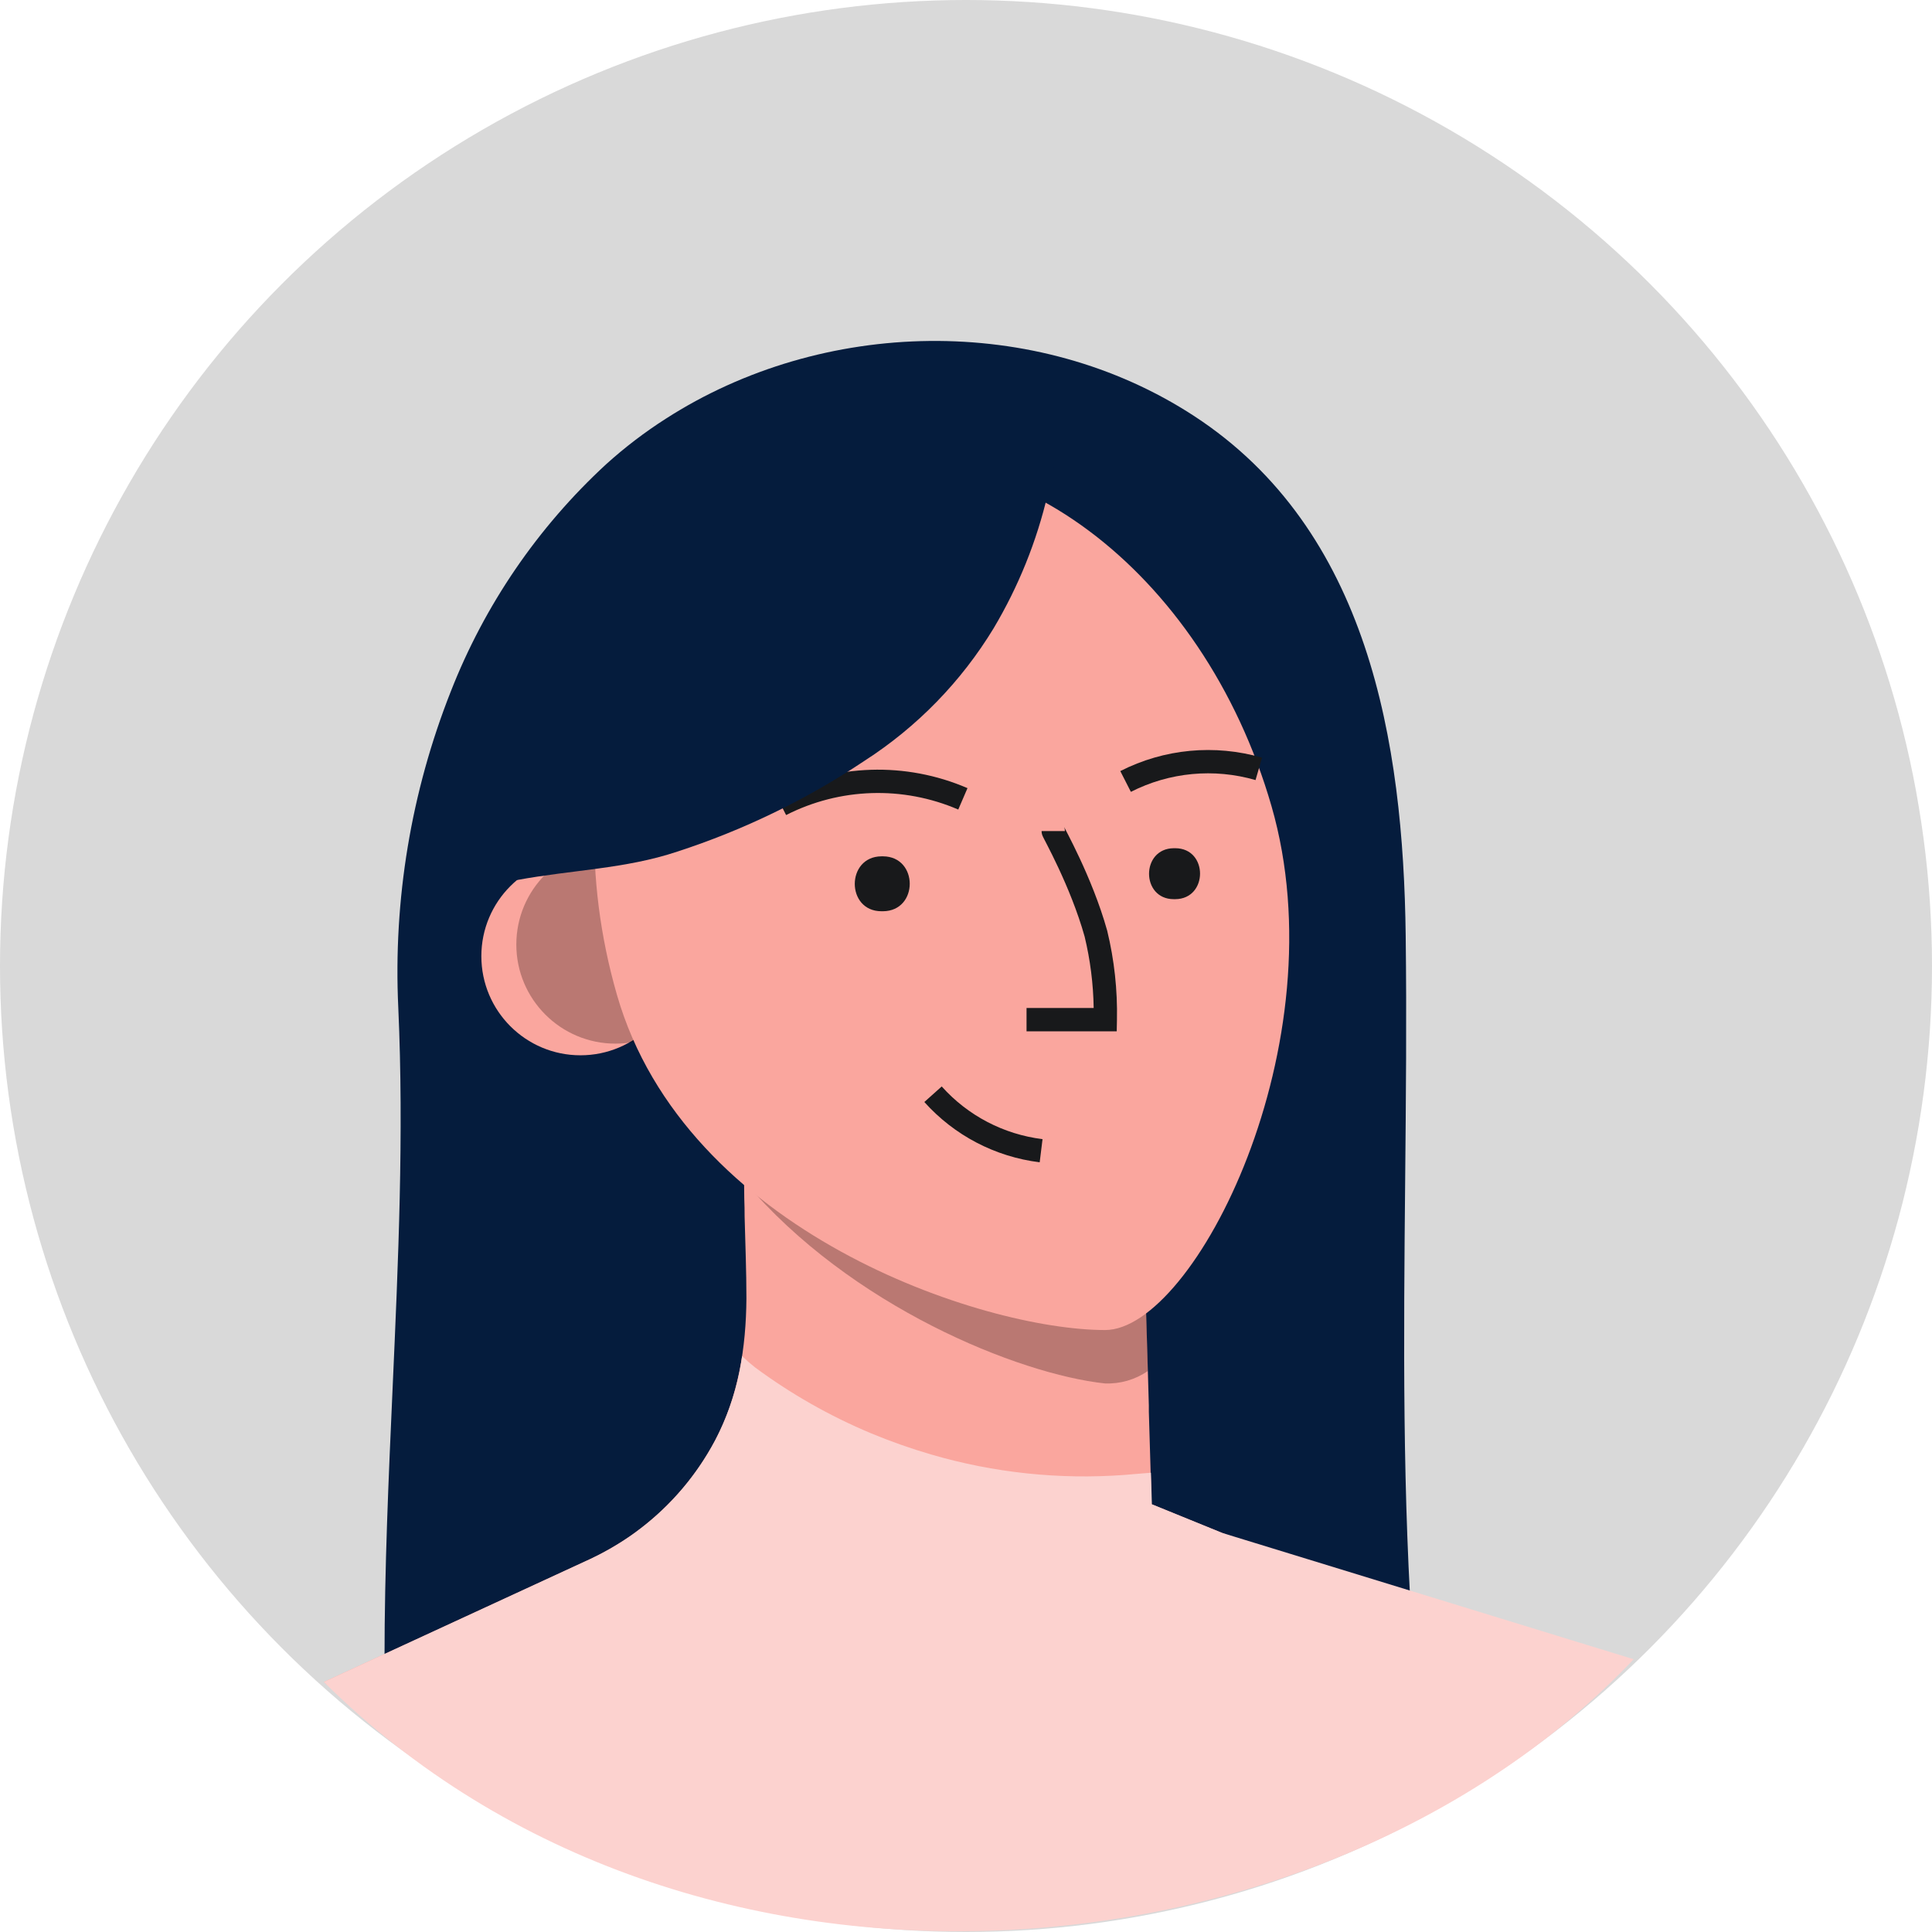 <svg width="340" height="340" viewBox="0 0 340 340" fill="none" xmlns="http://www.w3.org/2000/svg">
<g clip-path="url(#clip0_1406_4842)">
<circle cx="170" cy="170" r="170" fill="#D9D9D9"/>
<path fill-rule="evenodd" clip-rule="evenodd" d="M210.128 73.201C240.885 93.268 246.959 130.611 247.379 164.661C247.557 179.057 247.421 193.389 247.286 207.703C247.022 235.55 246.759 263.326 248.805 291.352C248.662 289.351 216.232 284.54 212.529 284.375C204.742 284.039 196.689 284.77 188.726 285.493C184.802 285.849 180.9 286.204 177.063 286.427C170.37 286.846 163.528 287.013 156.649 287.182C143.46 287.506 130.133 287.832 117.457 289.936C114.999 290.345 112.574 290.759 110.168 291.17C97.432 293.344 85.252 295.423 71.773 296.173C70.708 296.358 69.611 296.143 68.695 295.568C67.669 294.727 67.669 293.209 67.669 291.885C67.669 276.028 68.38 260.178 69.09 244.339C70.092 221.967 71.094 199.62 70.091 177.311C69.198 158.331 72.345 139.379 79.324 121.706C85.286 106.466 94.639 92.784 106.675 81.695C109.942 78.742 113.449 76.066 117.16 73.693C144.726 55.965 182.357 55.083 210.128 73.201ZM119.683 150.114L134.138 160.373L180.715 113.806L174.857 110.103C169.274 119.565 161.612 127.634 152.451 133.699C142.334 140.649 131.308 146.172 119.683 150.114Z" fill="#051C3D"/>
<path d="M287 292C229 348 129.5 360 57 296L103.967 274.322C105.495 273.599 106.984 272.798 108.429 271.921L109.578 271.203C109.989 270.946 110.389 270.68 110.789 270.403C117.087 266.058 122.249 260.263 125.839 253.506C129.943 245.76 131.297 237.204 131.358 228.484C131.358 223.693 131.164 218.902 131.04 214.121C131.04 213.047 131.02 211.97 130.979 210.889C130.938 207.641 130.904 204.388 130.876 201.133H130.938L132.908 202.159L138.242 204.918L169.317 210.202L201.244 215.639L202.003 241.287L202.178 247.34V248.438L202.66 264.719L214.427 269.51L223.66 273.244L287 292Z" fill="#FAA69E"/>
<path d="M202.003 241.277C199.784 242.801 197.132 243.568 194.442 243.462C179.279 241.831 149.671 229.941 131.061 207.935C131.061 206.861 131.041 205.784 131 204.703C131 203.513 131 202.323 131 201.133L132.969 202.159L138.304 204.918L169.379 210.202L201.306 215.639L202.003 241.277Z" fill="#180301" fill-opacity="0.28"/>
<circle cx="102.151" cy="168.273" r="17.441" fill="#FAA69E"/>
<circle cx="108.306" cy="166.221" r="17.441" fill="#180301" fill-opacity="0.28"/>
<path d="M223.763 141.866C235.807 183.6 210.211 234.065 194.483 234.065C172.939 234.065 120.617 216.85 108.583 175.116C96.549 133.381 112.595 92.098 144.398 82.927C176.201 73.755 211.708 100.121 223.763 141.866Z" fill="#FAA69E"/>
<path fill-rule="evenodd" clip-rule="evenodd" d="M182.968 204.544C175.141 203.58 167.928 199.811 162.669 193.935L165.727 191.198C170.324 196.334 176.628 199.629 183.469 200.471L182.968 204.544Z" fill="#18191B"/>
<path fill-rule="evenodd" clip-rule="evenodd" d="M183.405 146.908C183.399 146.891 183.301 146.611 183.301 146.256H187.404C187.404 146.036 187.368 145.867 187.354 145.808C187.336 145.729 187.317 145.668 187.307 145.635C187.285 145.57 187.266 145.523 187.261 145.512C187.254 145.496 187.25 145.486 187.25 145.486C187.25 145.486 187.253 145.492 187.258 145.504C187.282 145.554 187.325 145.64 187.395 145.775C187.471 145.923 187.539 146.056 187.618 146.208C187.715 146.396 187.827 146.613 187.987 146.924C188.495 147.915 189.202 149.32 189.993 151.015C191.57 154.394 193.498 158.967 194.838 163.749L194.848 163.784L194.856 163.82C196.098 168.947 196.672 174.212 196.565 179.486L196.525 181.497H180.654V177.393H192.468C192.405 173.158 191.871 168.942 190.877 164.821C189.621 160.351 187.8 156.018 186.275 152.75C185.513 151.117 184.83 149.761 184.335 148.796C184.215 148.562 184.076 148.293 183.959 148.065C183.868 147.89 183.79 147.739 183.742 147.646C183.673 147.51 183.608 147.381 183.558 147.279C183.535 147.23 183.503 147.161 183.472 147.089C183.458 147.054 183.431 146.988 183.405 146.908C183.405 146.909 183.405 146.908 183.405 146.908Z" fill="#18191B"/>
<path fill-rule="evenodd" clip-rule="evenodd" d="M220.954 137.28C213.644 135.157 205.799 135.898 199.016 139.354L197.153 135.697C204.866 131.768 213.786 130.925 222.099 133.339L220.954 137.28Z" fill="#18191B"/>
<path fill-rule="evenodd" clip-rule="evenodd" d="M168.638 142.467C158.898 138.268 147.794 138.623 138.342 143.437L136.48 139.781C147.019 134.412 159.402 134.016 170.263 138.699L168.638 142.467Z" fill="#18191B"/>
<path d="M155.406 150.699C161.664 150.75 161.664 160.312 155.406 160.363H155.119C148.861 160.363 148.861 150.75 155.119 150.699H155.406Z" fill="#18191B"/>
<path d="M206.825 149.272C212.642 149.272 212.642 158.198 206.825 158.239H206.569C200.762 158.239 200.762 149.313 206.569 149.272H206.825Z" fill="#18191B"/>
<path d="M186.907 72.579C186.368 77.404 185.529 82.191 184.395 86.911C182.453 95.242 179.236 103.223 174.858 110.572C169.155 119.962 161.39 127.932 152.152 133.88C141.947 140.7 130.851 146.082 119.178 149.874C110.069 152.918 100.669 153.075 90.94 154.879C91.358 147.056 91.137 139.42 92.218 130.343C93.019 123.828 94.535 117.62 97.492 112.641C105.511 99.468 117.098 88.837 130.911 81.98L131.035 81.92C146.307 74.307 169.907 66.904 186.907 72.579Z" fill="#051C3D"/>
<path d="M287.5 292C232.684 349.885 121.463 360.025 57 296L103.967 274.322C106.344 273.204 108.626 271.893 110.789 270.403C111.445 269.951 112.102 269.479 112.728 268.987C118.161 264.83 122.633 259.549 125.839 253.506C128.263 248.862 129.873 243.838 130.599 238.65C131.324 239.352 132.084 240.017 132.877 240.641C139.167 245.296 145.994 249.178 153.211 252.203C156.714 253.664 160.297 254.928 163.942 255.988C174.923 259.19 186.389 260.403 197.797 259.569C199.377 259.446 200.967 259.292 202.547 259.179L202.701 264.391V264.729L215.114 269.777L287.5 292Z" fill="#FCD2CF"/>
</g>
<defs>
<clipPath id="clip0_1406_4842">
<rect width="340" height="340" fill="white"/>
</clipPath>
</defs>
</svg>
